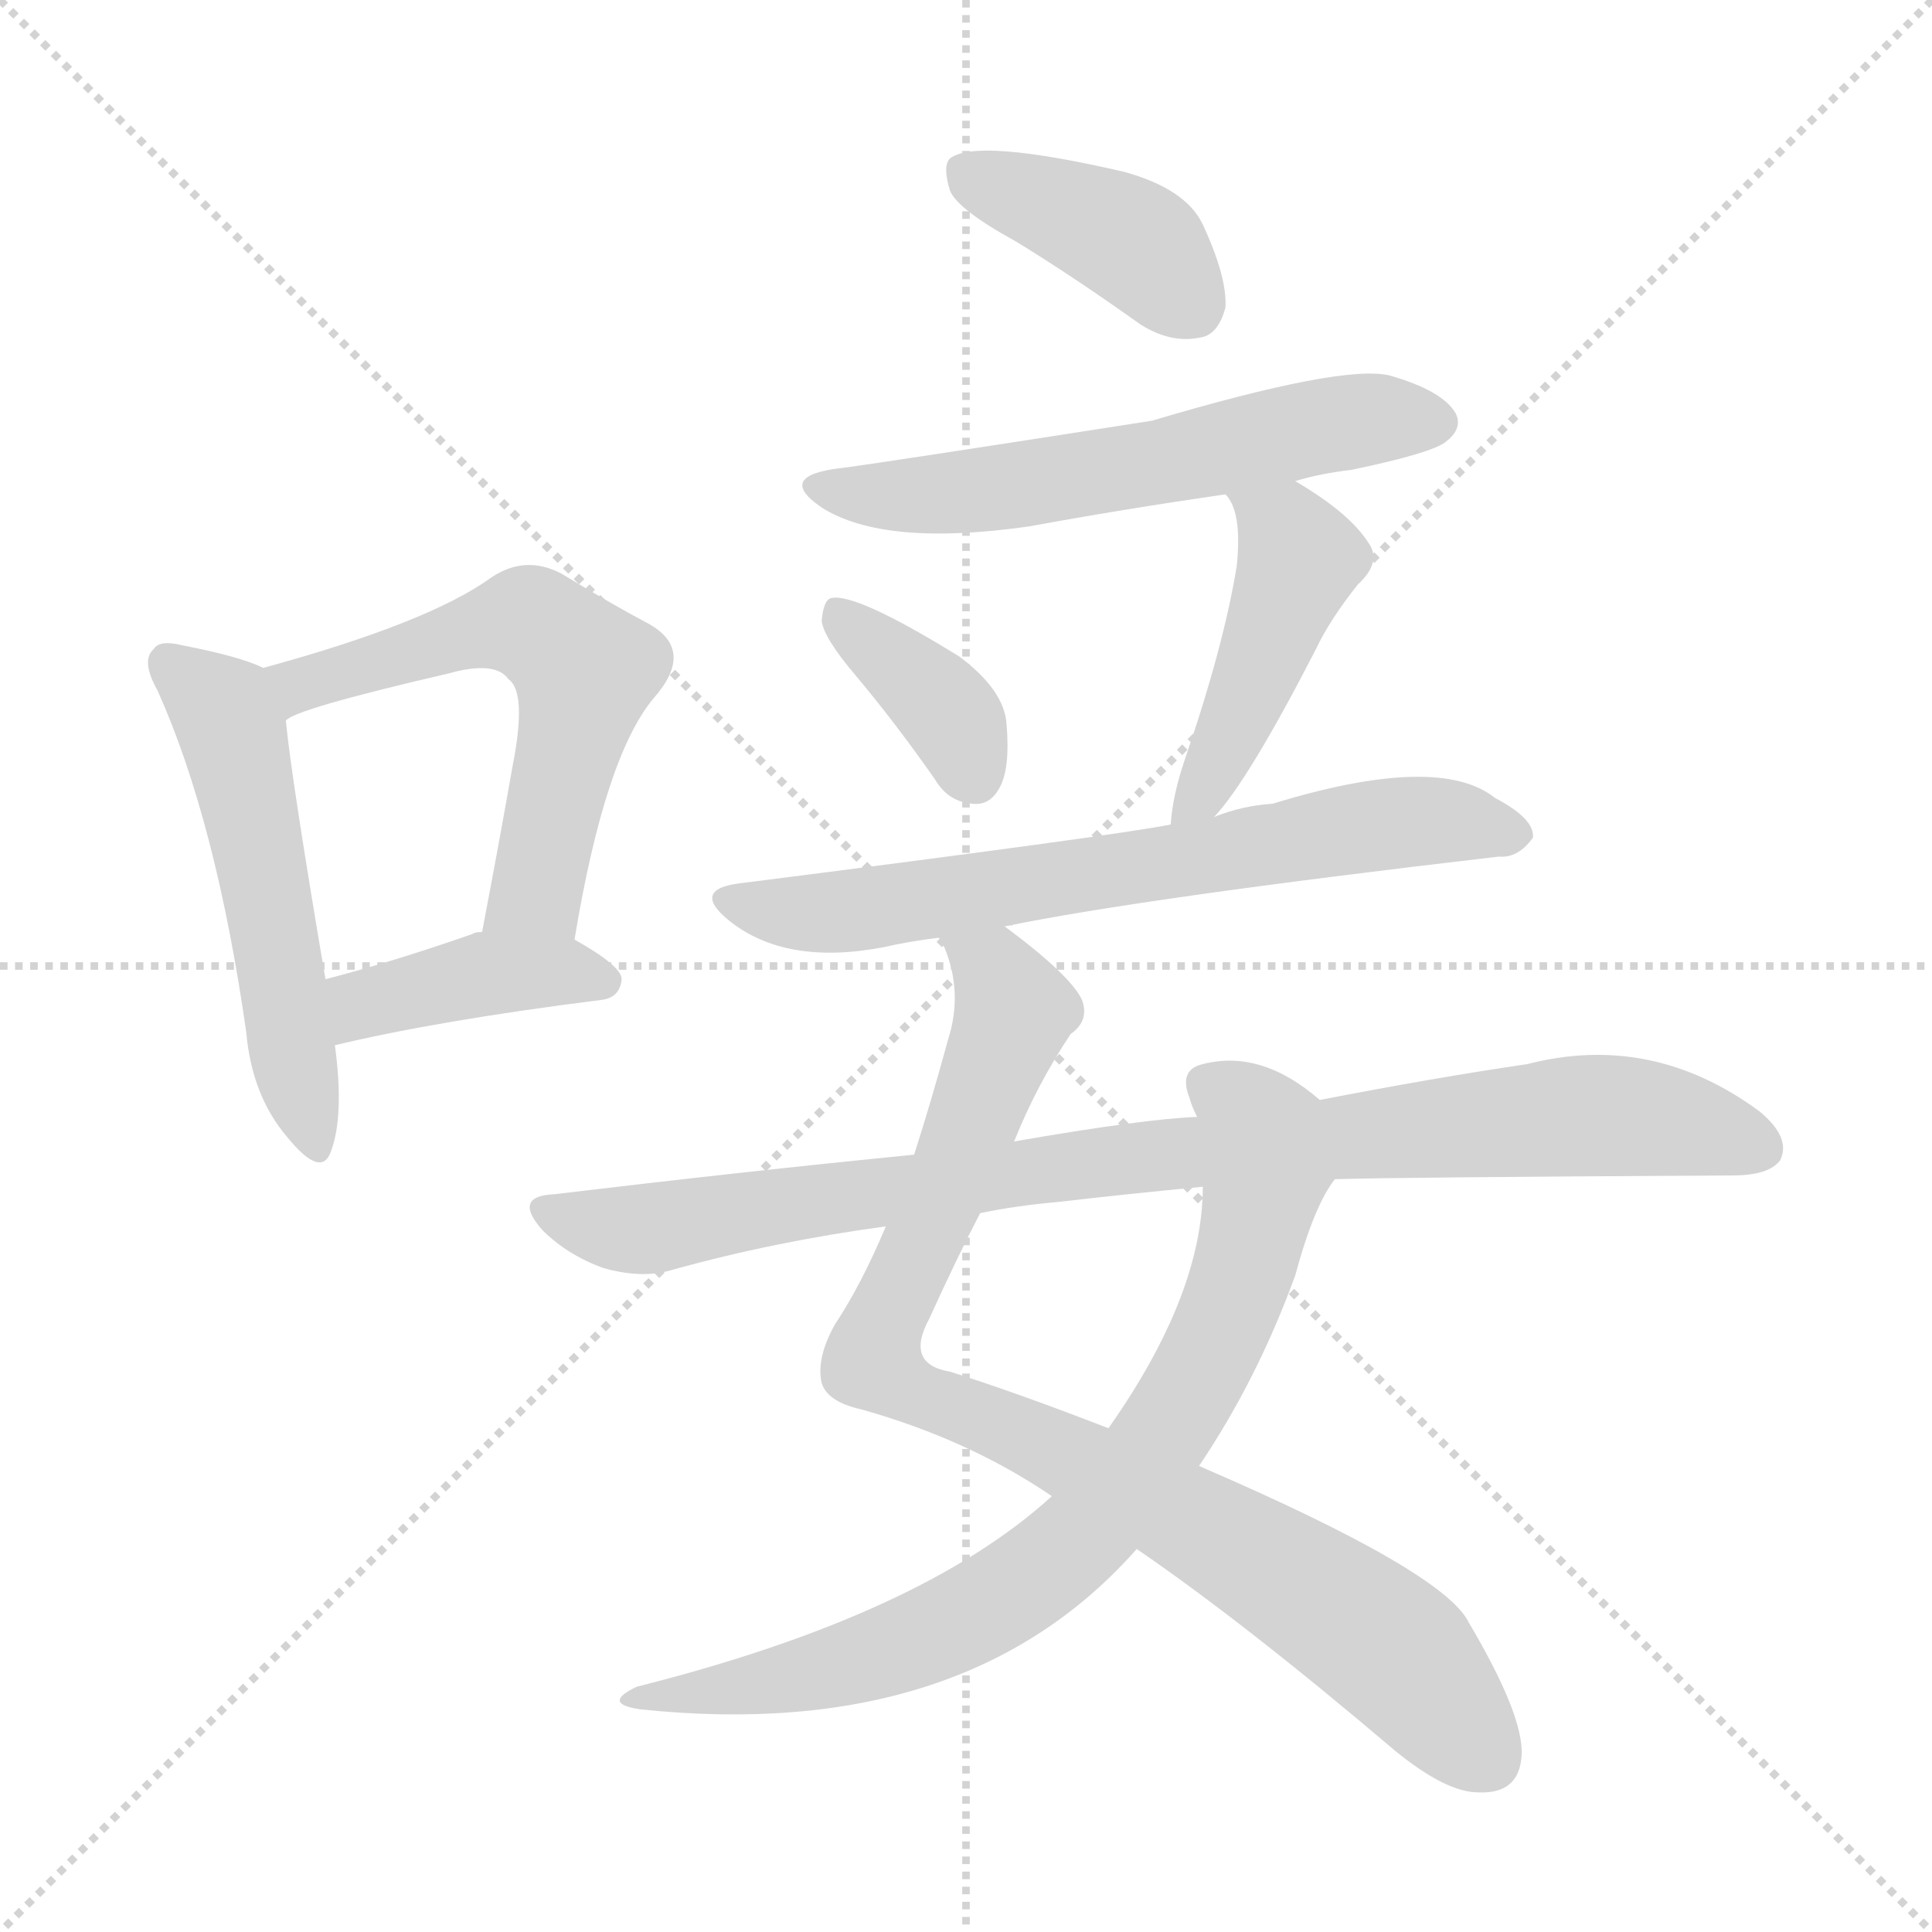 <svg version="1.1" viewBox="0 0 1024 1024" xmlns="http://www.w3.org/2000/svg">
  <g stroke="lightgray" stroke-dasharray="1,1" stroke-width="1" transform="scale(4, 4)">
    <line x1="0" y1="0" x2="256" y2="256"></line>
    <line x1="256" y1="0" x2="0" y2="256"></line>
    <line x1="128" y1="0" x2="128" y2="256"></line>
    <line x1="0" y1="128" x2="256" y2="128"></line>
  </g>
<g transform="scale(1, -1) translate(0, -900)">
   <style type="text/css">
    @keyframes keyframes0 {
      from {
       stroke: blue;
       stroke-dashoffset: 526;
       stroke-width: 128;
       }
       63% {
       animation-timing-function: step-end;
       stroke: blue;
       stroke-dashoffset: 0;
       stroke-width: 128;
       }
       to {
       stroke: black;
       stroke-width: 1024;
       }
       }
       #make-me-a-hanzi-animation-0 {
         animation: keyframes0 0.678s both;
         animation-delay: 0s;
         animation-timing-function: linear;
       }
    @keyframes keyframes1 {
      from {
       stroke: blue;
       stroke-dashoffset: 582;
       stroke-width: 128;
       }
       65% {
       animation-timing-function: step-end;
       stroke: blue;
       stroke-dashoffset: 0;
       stroke-width: 128;
       }
       to {
       stroke: black;
       stroke-width: 1024;
       }
       }
       #make-me-a-hanzi-animation-1 {
         animation: keyframes1 0.724s both;
         animation-delay: 0.678s;
         animation-timing-function: linear;
       }
    @keyframes keyframes2 {
      from {
       stroke: blue;
       stroke-dashoffset: 403;
       stroke-width: 128;
       }
       57% {
       animation-timing-function: step-end;
       stroke: blue;
       stroke-dashoffset: 0;
       stroke-width: 128;
       }
       to {
       stroke: black;
       stroke-width: 1024;
       }
       }
       #make-me-a-hanzi-animation-2 {
         animation: keyframes2 0.578s both;
         animation-delay: 1.402s;
         animation-timing-function: linear;
       }
    @keyframes keyframes3 {
      from {
       stroke: blue;
       stroke-dashoffset: 401;
       stroke-width: 128;
       }
       57% {
       animation-timing-function: step-end;
       stroke: blue;
       stroke-dashoffset: 0;
       stroke-width: 128;
       }
       to {
       stroke: black;
       stroke-width: 1024;
       }
       }
       #make-me-a-hanzi-animation-3 {
         animation: keyframes3 0.576s both;
         animation-delay: 1.98s;
         animation-timing-function: linear;
       }
    @keyframes keyframes4 {
      from {
       stroke: blue;
       stroke-dashoffset: 582;
       stroke-width: 128;
       }
       65% {
       animation-timing-function: step-end;
       stroke: blue;
       stroke-dashoffset: 0;
       stroke-width: 128;
       }
       to {
       stroke: black;
       stroke-width: 1024;
       }
       }
       #make-me-a-hanzi-animation-4 {
         animation: keyframes4 0.724s both;
         animation-delay: 2.556s;
         animation-timing-function: linear;
       }
    @keyframes keyframes5 {
      from {
       stroke: blue;
       stroke-dashoffset: 373;
       stroke-width: 128;
       }
       55% {
       animation-timing-function: step-end;
       stroke: blue;
       stroke-dashoffset: 0;
       stroke-width: 128;
       }
       to {
       stroke: black;
       stroke-width: 1024;
       }
       }
       #make-me-a-hanzi-animation-5 {
         animation: keyframes5 0.554s both;
         animation-delay: 3.28s;
         animation-timing-function: linear;
       }
    @keyframes keyframes6 {
      from {
       stroke: blue;
       stroke-dashoffset: 453;
       stroke-width: 128;
       }
       60% {
       animation-timing-function: step-end;
       stroke: blue;
       stroke-dashoffset: 0;
       stroke-width: 128;
       }
       to {
       stroke: black;
       stroke-width: 1024;
       }
       }
       #make-me-a-hanzi-animation-6 {
         animation: keyframes6 0.619s both;
         animation-delay: 3.833s;
         animation-timing-function: linear;
       }
    @keyframes keyframes7 {
      from {
       stroke: blue;
       stroke-dashoffset: 675;
       stroke-width: 128;
       }
       69% {
       animation-timing-function: step-end;
       stroke: blue;
       stroke-dashoffset: 0;
       stroke-width: 128;
       }
       to {
       stroke: black;
       stroke-width: 1024;
       }
       }
       #make-me-a-hanzi-animation-7 {
         animation: keyframes7 0.799s both;
         animation-delay: 4.452s;
         animation-timing-function: linear;
       }
    @keyframes keyframes8 {
      from {
       stroke: blue;
       stroke-dashoffset: 900;
       stroke-width: 128;
       }
       75% {
       animation-timing-function: step-end;
       stroke: blue;
       stroke-dashoffset: 0;
       stroke-width: 128;
       }
       to {
       stroke: black;
       stroke-width: 1024;
       }
       }
       #make-me-a-hanzi-animation-8 {
         animation: keyframes8 0.982s both;
         animation-delay: 5.251s;
         animation-timing-function: linear;
       }
    @keyframes keyframes9 {
      from {
       stroke: blue;
       stroke-dashoffset: 780;
       stroke-width: 128;
       }
       72% {
       animation-timing-function: step-end;
       stroke: blue;
       stroke-dashoffset: 0;
       stroke-width: 128;
       }
       to {
       stroke: black;
       stroke-width: 1024;
       }
       }
       #make-me-a-hanzi-animation-9 {
         animation: keyframes9 0.885s both;
         animation-delay: 6.234s;
         animation-timing-function: linear;
       }
    @keyframes keyframes10 {
      from {
       stroke: blue;
       stroke-dashoffset: 905;
       stroke-width: 128;
       }
       75% {
       animation-timing-function: step-end;
       stroke: blue;
       stroke-dashoffset: 0;
       stroke-width: 128;
       }
       to {
       stroke: black;
       stroke-width: 1024;
       }
       }
       #make-me-a-hanzi-animation-10 {
         animation: keyframes10 0.986s both;
         animation-delay: 7.118s;
         animation-timing-function: linear;
       }
</style>
<path d="M 139.5 546.0 Q 127.5 552.0 96.5 558.0 Q 84.5 561.0 81.5 556.0 Q 74.5 550.0 83.5 534.0 Q 114.5 465.0 130.5 353.0 Q 133.5 319.0 152.5 297.0 Q 170.5 275.0 175.5 290.0 Q 182.5 309.0 177.5 346.0 L 172.5 381.0 Q 154.5 487.0 151.5 518.0 C 148.5 542.0 148.5 542.0 139.5 546.0 Z" fill="lightgray"></path> 
<path d="M 304.5 402.0 Q 320.5 499.0 346.5 530.0 Q 368.5 555.0 344.5 569.0 Q 325.5 579.0 297.5 596.0 Q 278.5 606.0 260.5 594.0 Q 227.5 570.0 139.5 546.0 C 110.5 538.0 124.5 505.0 151.5 518.0 Q 155.5 524.0 237.5 543.0 Q 262.5 550.0 269.5 540.0 Q 279.5 533.0 271.5 493.0 Q 264.5 453.0 255.5 406.0 C 249.5 377.0 299.5 372.0 304.5 402.0 Z" fill="lightgray"></path> 
<path d="M 177.5 346.0 Q 231.5 359.0 318.5 370.0 Q 328.5 371.0 329.5 381.0 Q 329.5 388.0 304.5 402.0 L 255.5 406.0 Q 251.5 406.0 250.5 405.0 Q 207.5 390.0 172.5 381.0 C 143.5 373.0 148.5 339.0 177.5 346.0 Z" fill="lightgray"></path> 
<path d="M 538.5 772.0 Q 569.5 753.0 604.5 728.0 Q 620.5 718.0 635.5 721.0 Q 645.5 722.0 649.5 737.0 Q 650.5 753.0 637.5 781.0 Q 628.5 800.0 595.5 809.0 Q 517.5 827.0 503.5 816.0 Q 499.5 812.0 503.5 799.0 Q 507.5 789.0 538.5 772.0 Z" fill="lightgray"></path> 
<path d="M 686.5 645.0 Q 699.5 649.0 716.5 651.0 Q 759.5 660.0 766.5 666.0 Q 775.5 673.0 771.5 681.0 Q 764.5 693.0 736.5 701.0 Q 711.5 707.0 610.5 677.0 Q 469.5 655.0 446.5 652.0 Q 410.5 648.0 435.5 631.0 Q 468.5 610.0 545.5 621.0 Q 594.5 630.0 649.5 638.0 L 686.5 645.0 Z" fill="lightgray"></path> 
<path d="M 453.5 542.0 Q 474.5 517.0 495.5 487.0 Q 502.5 475.0 515.5 474.0 Q 524.5 473.0 529.5 482.0 Q 535.5 492.0 533.5 516.0 Q 532.5 534.0 508.5 552.0 Q 453.5 586.0 440.5 583.0 Q 436.5 582.0 435.5 571.0 Q 436.5 562.0 453.5 542.0 Z" fill="lightgray"></path> 
<path d="M 643.5 467.0 Q 661.5 486.0 697.5 556.0 Q 704.5 571.0 719.5 590.0 Q 732.5 602.0 725.5 612.0 Q 715.5 628.0 686.5 645.0 C 660.5 661.0 633.5 663.0 649.5 638.0 Q 658.5 629.0 655.5 600.0 Q 648.5 557.0 627.5 496.0 Q 621.5 478.0 620.5 463.0 C 617.5 437.0 623.5 444.0 643.5 467.0 Z" fill="lightgray"></path> 
<path d="M 532.5 409.0 Q 605.5 424.0 794.5 446.0 Q 804.5 445.0 812.5 456.0 Q 813.5 466.0 792.5 477.0 Q 762.5 501.0 674.5 474.0 Q 658.5 473.0 643.5 467.0 L 620.5 463.0 Q 590.5 457.0 393.5 432.0 Q 365.5 429.0 386.5 412.0 Q 416.5 388.0 468.5 398.0 Q 481.5 401.0 497.5 403.0 L 532.5 409.0 Z" fill="lightgray"></path> 
<path d="M 537.5 295.0 Q 549.5 325.0 567.5 352.0 Q 577.5 359.0 573.5 370.0 Q 567.5 383.0 532.5 409.0 C 508.5 427.0 486.5 431.0 497.5 403.0 Q 498.5 402.0 500.5 398.0 Q 510.5 374.0 502.5 349.0 Q 493.5 316.0 484.5 288.0 L 469.5 250.0 Q 456.5 219.0 442.5 198.0 Q 432.5 180.0 435.5 167.0 Q 438.5 157.0 456.5 153.0 Q 513.5 137.0 557.5 107.0 L 602.5 79.0 Q 659.5 40.0 739.5 -28.0 Q 766.5 -50.0 783.5 -50.0 Q 805.5 -51.0 806.5 -30.0 Q 807.5 -9.0 778.5 40.0 Q 765.5 67.0 635.5 123.0 L 587.5 143.0 Q 538.5 162.0 503.5 173.0 Q 479.5 177.0 492.5 201.0 Q 507.5 234.0 519.5 257.0 L 537.5 295.0 Z" fill="lightgray"></path> 
<path d="M 699.5 317.0 Q 668.5 344.0 637.5 336.0 Q 624.5 333.0 630.5 318.0 Q 631.5 314.0 634.5 308.0 L 637.5 271.0 Q 637.5 214.0 587.5 143.0 L 557.5 107.0 Q 488.5 44.0 337.5 6.0 Q 318.5 -3.0 339.5 -6.0 Q 511.5 -24.0 602.5 79.0 L 635.5 123.0 Q 666.5 169.0 686.5 224.0 Q 696.5 261.0 707.5 275.0 C 722.5 300.0 722.5 300.0 699.5 317.0 Z" fill="lightgray"></path> 
<path d="M 707.5 275.0 Q 737.5 276.0 918.5 277.0 Q 937.5 277.0 943.5 285.0 Q 949.5 297.0 932.5 311.0 Q 875.5 353.0 809.5 336.0 Q 761.5 329.0 699.5 317.0 L 634.5 308.0 Q 606.5 307.0 537.5 295.0 L 484.5 288.0 Q 393.5 279.0 293.5 267.0 Q 271.5 266.0 287.5 248.0 Q 300.5 235.0 319.5 228.0 Q 340.5 222.0 356.5 227.0 Q 410.5 242.0 469.5 250.0 L 519.5 257.0 Q 538.5 261.0 561.5 263.0 Q 595.5 267.0 637.5 271.0 L 707.5 275.0 Z" fill="lightgray"></path> 
      <clipPath id="make-me-a-hanzi-clip-0">
      <path d="M 139.5 546.0 Q 127.5 552.0 96.5 558.0 Q 84.5 561.0 81.5 556.0 Q 74.5 550.0 83.5 534.0 Q 114.5 465.0 130.5 353.0 Q 133.5 319.0 152.5 297.0 Q 170.5 275.0 175.5 290.0 Q 182.5 309.0 177.5 346.0 L 172.5 381.0 Q 154.5 487.0 151.5 518.0 C 148.5 542.0 148.5 542.0 139.5 546.0 Z" fill="lightgray"></path>
      </clipPath>
      <path clip-path="url(#make-me-a-hanzi-clip-0)" d="M 90.5 548.0 L 118.5 524.0 L 123.5 511.0 L 164.5 296.0 " fill="none" id="make-me-a-hanzi-animation-0" stroke-dasharray="398 796" stroke-linecap="round"></path>

      <clipPath id="make-me-a-hanzi-clip-1">
      <path d="M 304.5 402.0 Q 320.5 499.0 346.5 530.0 Q 368.5 555.0 344.5 569.0 Q 325.5 579.0 297.5 596.0 Q 278.5 606.0 260.5 594.0 Q 227.5 570.0 139.5 546.0 C 110.5 538.0 124.5 505.0 151.5 518.0 Q 155.5 524.0 237.5 543.0 Q 262.5 550.0 269.5 540.0 Q 279.5 533.0 271.5 493.0 Q 264.5 453.0 255.5 406.0 C 249.5 377.0 299.5 372.0 304.5 402.0 Z" fill="lightgray"></path>
      </clipPath>
      <path clip-path="url(#make-me-a-hanzi-clip-1)" d="M 149.5 525.0 L 170.5 542.0 L 270.5 570.0 L 288.5 566.0 L 302.5 553.0 L 310.5 545.0 L 284.5 428.0 L 262.5 413.0 " fill="none" id="make-me-a-hanzi-animation-1" stroke-dasharray="454 908" stroke-linecap="round"></path>

      <clipPath id="make-me-a-hanzi-clip-2">
      <path d="M 177.5 346.0 Q 231.5 359.0 318.5 370.0 Q 328.5 371.0 329.5 381.0 Q 329.5 388.0 304.5 402.0 L 255.5 406.0 Q 251.5 406.0 250.5 405.0 Q 207.5 390.0 172.5 381.0 C 143.5 373.0 148.5 339.0 177.5 346.0 Z" fill="lightgray"></path>
      </clipPath>
      <path clip-path="url(#make-me-a-hanzi-clip-2)" d="M 182.5 353.0 L 195.5 369.0 L 257.5 384.0 L 319.5 380.0 " fill="none" id="make-me-a-hanzi-animation-2" stroke-dasharray="275 550" stroke-linecap="round"></path>

      <clipPath id="make-me-a-hanzi-clip-3">
      <path d="M 538.5 772.0 Q 569.5 753.0 604.5 728.0 Q 620.5 718.0 635.5 721.0 Q 645.5 722.0 649.5 737.0 Q 650.5 753.0 637.5 781.0 Q 628.5 800.0 595.5 809.0 Q 517.5 827.0 503.5 816.0 Q 499.5 812.0 503.5 799.0 Q 507.5 789.0 538.5 772.0 Z" fill="lightgray"></path>
      </clipPath>
      <path clip-path="url(#make-me-a-hanzi-clip-3)" d="M 509.5 811.0 L 592.5 776.0 L 607.5 767.0 L 631.5 738.0 " fill="none" id="make-me-a-hanzi-animation-3" stroke-dasharray="273 546" stroke-linecap="round"></path>

      <clipPath id="make-me-a-hanzi-clip-4">
      <path d="M 686.5 645.0 Q 699.5 649.0 716.5 651.0 Q 759.5 660.0 766.5 666.0 Q 775.5 673.0 771.5 681.0 Q 764.5 693.0 736.5 701.0 Q 711.5 707.0 610.5 677.0 Q 469.5 655.0 446.5 652.0 Q 410.5 648.0 435.5 631.0 Q 468.5 610.0 545.5 621.0 Q 594.5 630.0 649.5 638.0 L 686.5 645.0 Z" fill="lightgray"></path>
      </clipPath>
      <path clip-path="url(#make-me-a-hanzi-clip-4)" d="M 437.5 643.0 L 496.5 637.0 L 696.5 674.0 L 759.5 677.0 " fill="none" id="make-me-a-hanzi-animation-4" stroke-dasharray="454 908" stroke-linecap="round"></path>

      <clipPath id="make-me-a-hanzi-clip-5">
      <path d="M 453.5 542.0 Q 474.5 517.0 495.5 487.0 Q 502.5 475.0 515.5 474.0 Q 524.5 473.0 529.5 482.0 Q 535.5 492.0 533.5 516.0 Q 532.5 534.0 508.5 552.0 Q 453.5 586.0 440.5 583.0 Q 436.5 582.0 435.5 571.0 Q 436.5 562.0 453.5 542.0 Z" fill="lightgray"></path>
      </clipPath>
      <path clip-path="url(#make-me-a-hanzi-clip-5)" d="M 443.5 575.0 L 498.5 527.0 L 517.5 487.0 " fill="none" id="make-me-a-hanzi-animation-5" stroke-dasharray="245 490" stroke-linecap="round"></path>

      <clipPath id="make-me-a-hanzi-clip-6">
      <path d="M 643.5 467.0 Q 661.5 486.0 697.5 556.0 Q 704.5 571.0 719.5 590.0 Q 732.5 602.0 725.5 612.0 Q 715.5 628.0 686.5 645.0 C 660.5 661.0 633.5 663.0 649.5 638.0 Q 658.5 629.0 655.5 600.0 Q 648.5 557.0 627.5 496.0 Q 621.5 478.0 620.5 463.0 C 617.5 437.0 623.5 444.0 643.5 467.0 Z" fill="lightgray"></path>
      </clipPath>
      <path clip-path="url(#make-me-a-hanzi-clip-6)" d="M 656.5 636.0 L 681.5 618.0 L 688.5 603.0 L 651.5 508.0 L 625.5 468.0 " fill="none" id="make-me-a-hanzi-animation-6" stroke-dasharray="325 650" stroke-linecap="round"></path>

      <clipPath id="make-me-a-hanzi-clip-7">
      <path d="M 532.5 409.0 Q 605.5 424.0 794.5 446.0 Q 804.5 445.0 812.5 456.0 Q 813.5 466.0 792.5 477.0 Q 762.5 501.0 674.5 474.0 Q 658.5 473.0 643.5 467.0 L 620.5 463.0 Q 590.5 457.0 393.5 432.0 Q 365.5 429.0 386.5 412.0 Q 416.5 388.0 468.5 398.0 Q 481.5 401.0 497.5 403.0 L 532.5 409.0 Z" fill="lightgray"></path>
      </clipPath>
      <path clip-path="url(#make-me-a-hanzi-clip-7)" d="M 388.5 423.0 L 443.5 416.0 L 727.5 463.0 L 772.5 465.0 L 802.5 458.0 " fill="none" id="make-me-a-hanzi-animation-7" stroke-dasharray="547 1094" stroke-linecap="round"></path>

      <clipPath id="make-me-a-hanzi-clip-8">
      <path d="M 537.5 295.0 Q 549.5 325.0 567.5 352.0 Q 577.5 359.0 573.5 370.0 Q 567.5 383.0 532.5 409.0 C 508.5 427.0 486.5 431.0 497.5 403.0 Q 498.5 402.0 500.5 398.0 Q 510.5 374.0 502.5 349.0 Q 493.5 316.0 484.5 288.0 L 469.5 250.0 Q 456.5 219.0 442.5 198.0 Q 432.5 180.0 435.5 167.0 Q 438.5 157.0 456.5 153.0 Q 513.5 137.0 557.5 107.0 L 602.5 79.0 Q 659.5 40.0 739.5 -28.0 Q 766.5 -50.0 783.5 -50.0 Q 805.5 -51.0 806.5 -30.0 Q 807.5 -9.0 778.5 40.0 Q 765.5 67.0 635.5 123.0 L 587.5 143.0 Q 538.5 162.0 503.5 173.0 Q 479.5 177.0 492.5 201.0 Q 507.5 234.0 519.5 257.0 L 537.5 295.0 Z" fill="lightgray"></path>
      </clipPath>
      <path clip-path="url(#make-me-a-hanzi-clip-8)" d="M 503.5 403.0 L 528.5 383.0 L 537.5 363.0 L 462.5 179.0 L 486.5 162.0 L 619.5 101.0 L 704.5 50.0 L 751.5 13.0 L 787.5 -31.0 " fill="none" id="make-me-a-hanzi-animation-8" stroke-dasharray="772 1544" stroke-linecap="round"></path>

      <clipPath id="make-me-a-hanzi-clip-9">
      <path d="M 699.5 317.0 Q 668.5 344.0 637.5 336.0 Q 624.5 333.0 630.5 318.0 Q 631.5 314.0 634.5 308.0 L 637.5 271.0 Q 637.5 214.0 587.5 143.0 L 557.5 107.0 Q 488.5 44.0 337.5 6.0 Q 318.5 -3.0 339.5 -6.0 Q 511.5 -24.0 602.5 79.0 L 635.5 123.0 Q 666.5 169.0 686.5 224.0 Q 696.5 261.0 707.5 275.0 C 722.5 300.0 722.5 300.0 699.5 317.0 Z" fill="lightgray"></path>
      </clipPath>
      <path clip-path="url(#make-me-a-hanzi-clip-9)" d="M 639.5 325.0 L 654.5 317.0 L 668.5 298.0 L 663.5 240.0 L 638.5 177.0 L 578.5 91.0 L 537.5 57.0 L 490.5 32.0 L 418.5 10.0 L 348.5 2.0 " fill="none" id="make-me-a-hanzi-animation-9" stroke-dasharray="652 1304" stroke-linecap="round"></path>

      <clipPath id="make-me-a-hanzi-clip-10">
      <path d="M 707.5 275.0 Q 737.5 276.0 918.5 277.0 Q 937.5 277.0 943.5 285.0 Q 949.5 297.0 932.5 311.0 Q 875.5 353.0 809.5 336.0 Q 761.5 329.0 699.5 317.0 L 634.5 308.0 Q 606.5 307.0 537.5 295.0 L 484.5 288.0 Q 393.5 279.0 293.5 267.0 Q 271.5 266.0 287.5 248.0 Q 300.5 235.0 319.5 228.0 Q 340.5 222.0 356.5 227.0 Q 410.5 242.0 469.5 250.0 L 519.5 257.0 Q 538.5 261.0 561.5 263.0 Q 595.5 267.0 637.5 271.0 L 707.5 275.0 Z" fill="lightgray"></path>
      </clipPath>
      <path clip-path="url(#make-me-a-hanzi-clip-10)" d="M 290.5 258.0 L 339.5 248.0 L 549.5 280.0 L 823.5 308.0 L 873.5 307.0 L 932.5 291.0 " fill="none" id="make-me-a-hanzi-animation-10" stroke-dasharray="777 1554" stroke-linecap="round"></path>

</g>
</svg>
